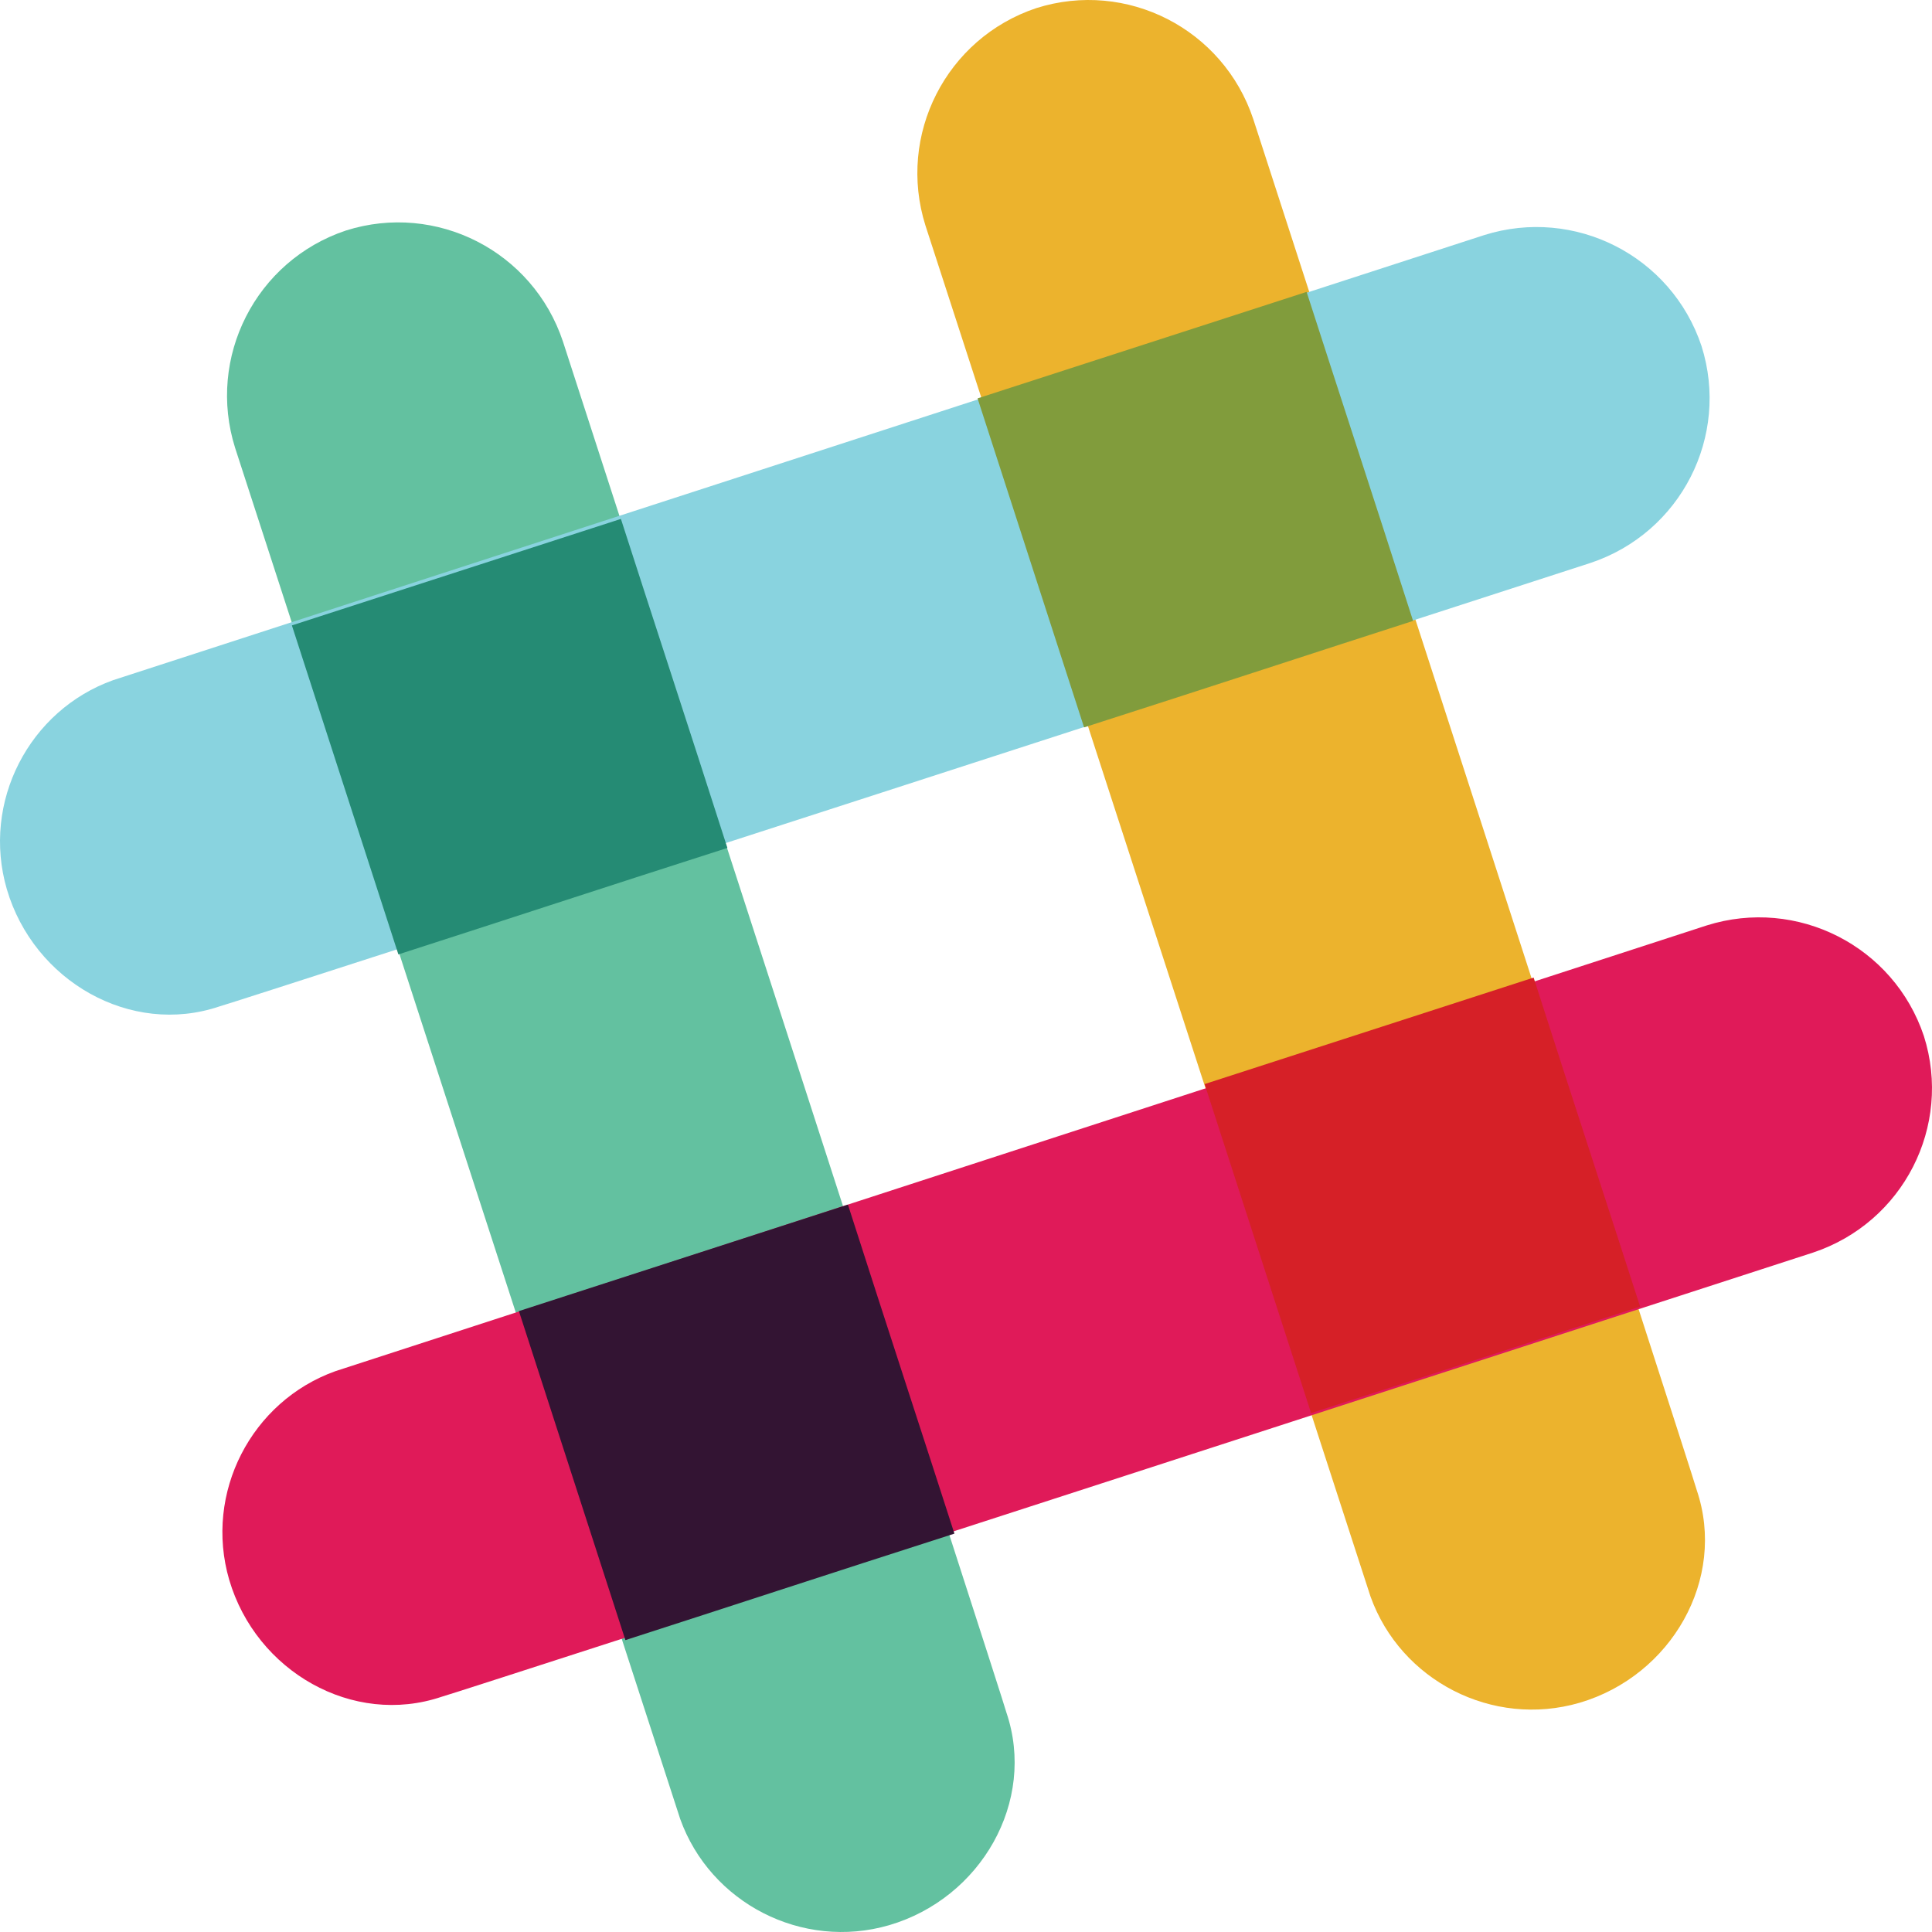 <svg xmlns="http://www.w3.org/2000/svg" viewBox="0 0 409 409">
  <g fill="none">
    <path fill="#ECB32D" d="M265.319,25.231 C258.948,6.084 238.496,-4.329 219.385,1.717 C200.274,8.1 189.88,28.59 195.915,47.738 L290.13,337.969 C296.5,355.772 315.946,365.85 334.387,360.475 C353.833,354.765 365.568,334.274 359.198,315.463 C359.198,314.791 265.319,25.231 265.319,25.231 Z"/>
    <path fill="#63C1A0" d="M119.177,72.31 C112.807,53.163 92.355,42.75 73.244,48.796 C54.133,55.179 43.739,75.67 49.774,94.817 L143.988,385.048 C150.358,402.852 169.805,412.929 188.245,407.554 C207.692,401.844 219.426,381.353 213.056,362.542 C213.056,361.87 119.177,72.31 119.177,72.31 Z"/>
    <path fill="#E01A59" d="M383.792,265.176 C402.922,258.818 413.325,238.407 407.284,219.335 C400.908,200.262 380.436,189.889 361.307,195.912 L71.009,290.272 C53.222,296.629 43.154,316.037 48.523,334.44 C54.229,353.847 74.701,365.559 93.494,359.201 C94.166,359.201 383.792,265.176 383.792,265.176 Z"/>
    <path fill="#331433" d="M132.396,347.209 C151.239,341.152 175.802,333.076 202.048,324.664 C195.991,305.821 187.916,281.258 179.504,255.012 L109.851,277.556 L132.396,347.209 Z"/>
    <path fill="#D62027" d="M277.556,299.149 C303.802,290.737 328.366,282.661 347.209,276.604 C341.152,257.761 333.076,233.198 324.664,206.952 L255.012,229.496 L277.556,299.149 Z"/>
    <path fill="#89D3DF" d="M336.69,119.177 C355.837,112.807 366.25,92.355 360.204,73.244 C353.821,54.133 333.33,43.739 314.183,49.774 L23.952,143.988 C6.148,150.358 -3.929,169.805 1.446,188.245 C7.156,207.692 27.647,219.426 46.458,213.056 C47.13,213.056 336.69,119.177 336.69,119.177 Z"/>
    <path fill="#258B74" d="M84.336,202.048 C103.179,195.991 127.742,187.916 153.988,179.504 C145.576,153.258 137.5,128.694 131.444,109.851 L61.791,132.396 L84.336,202.048 Z"/>
    <path fill="#819C3C" d="M229.496,153.988 C255.742,145.576 280.306,137.5 299.149,131.444 C290.737,105.198 282.661,80.634 276.604,61.791 L206.952,84.336 L229.496,153.988 Z"/>
  </g>
</svg>
